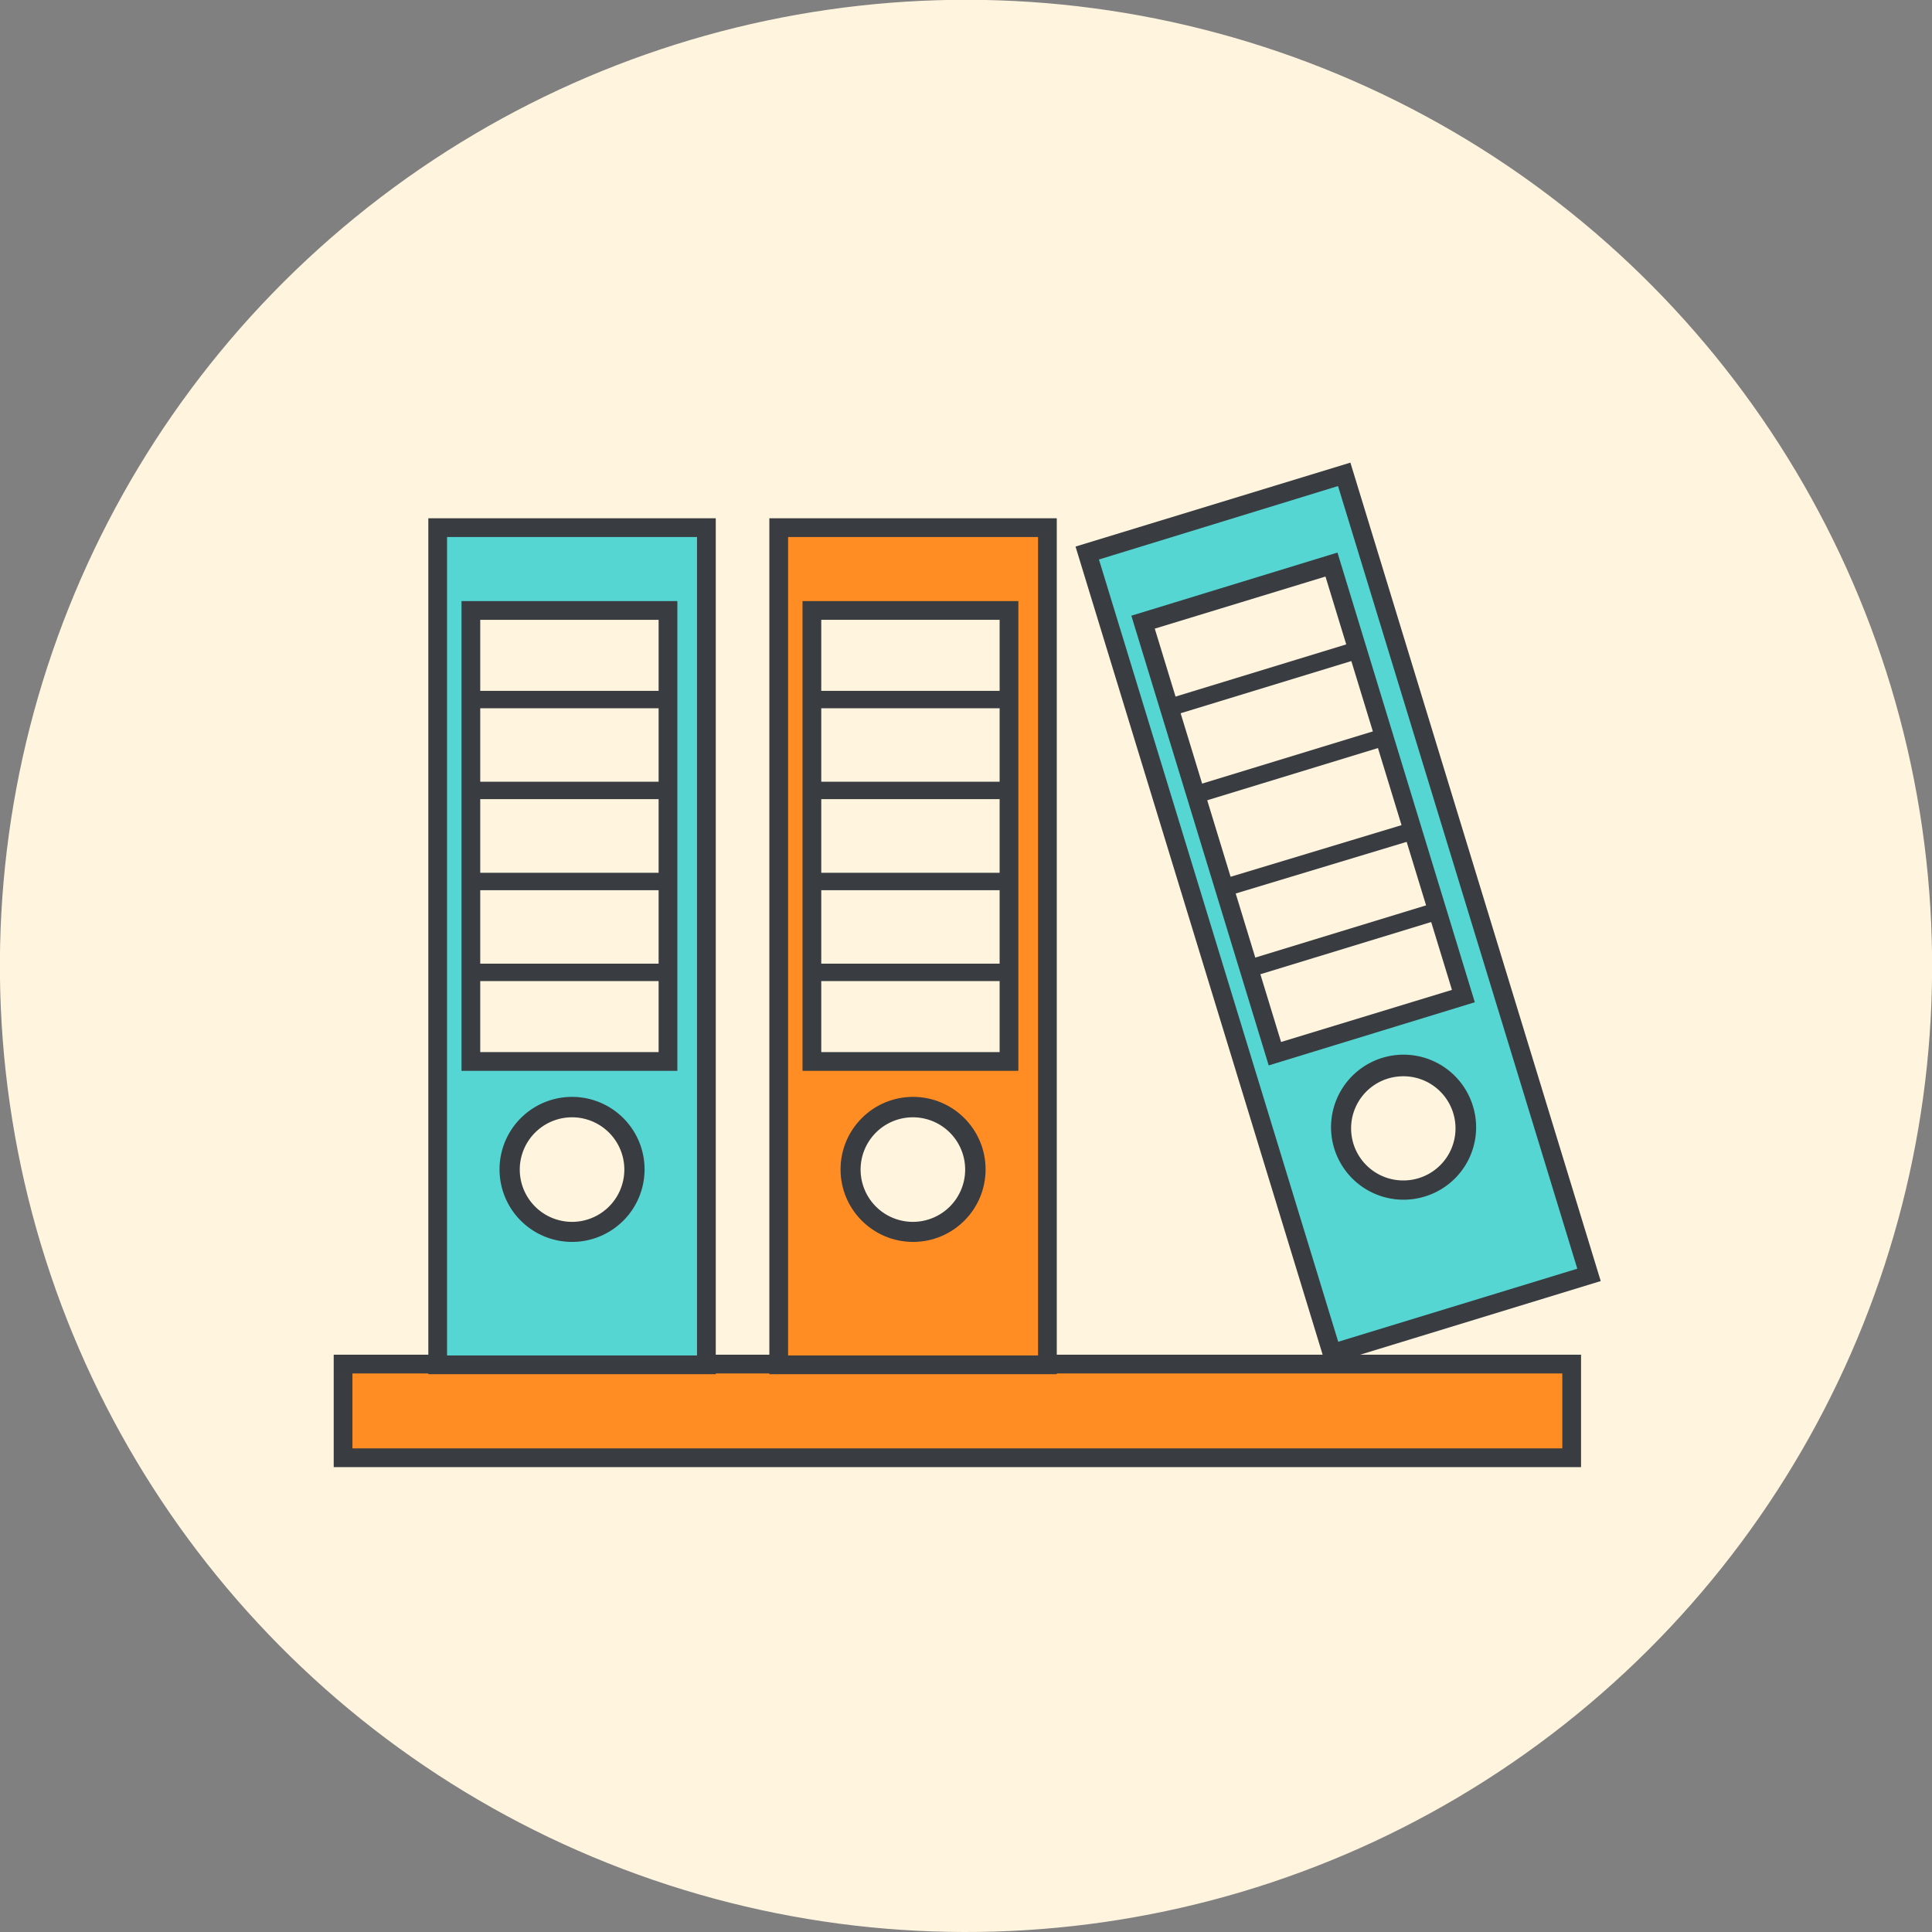 <svg xmlns="http://www.w3.org/2000/svg" viewBox="0 0 103.11 103.11"><rect x="0" y="0" width="103.11" height="103.11" fill="#808080" stroke="none"/><defs><style>.cls-1{fill:#fff4de;}.cls-2{fill:#ff8d23;}.cls-3{fill:#393c41;}.cls-4{fill:#55d6d2;}</style></defs><title>bookkeeping</title><g id="Layer_2" data-name="Layer 2"><g id="Layer_1-2" data-name="Layer 1"><circle class="cls-1" cx="51.56" cy="51.56" r="51.56" transform="translate(-15.45 80.31) rotate(-68.23)"/><rect class="cls-2" x="18.31" y="72.84" width="65.56" height="4.96"/><path class="cls-3" d="M84.38,78.3H17.81v-6H84.38Zm-65.57-1H83.38v-4H18.81Z"/><rect class="cls-4" x="23.36" y="28.16" width="14.34" height="44.68"/><path class="cls-3" d="M38.2,73.34H22.86V27.66H38.2Zm-14.34-1H37.2V28.66H23.86Z"/><path class="cls-3" d="M34.4,62.41a3.87,3.87,0,1,0-3.87,3.87A3.87,3.87,0,0,0,34.4,62.41Z"/><path class="cls-1" d="M33.82,62.41a3.29,3.29,0,1,0-3.29,3.29A3.28,3.28,0,0,0,33.82,62.41Z"/><path class="cls-3" d="M30.53,66.2a3.79,3.79,0,1,1,3.79-3.79A3.79,3.79,0,0,1,30.53,66.2Zm0-6.57a2.79,2.79,0,1,0,2.79,2.78A2.79,2.79,0,0,0,30.53,59.63Z"/><rect class="cls-1" x="25.13" y="32.58" width="10.53" height="24.07"/><path class="cls-3" d="M36.15,57.15H24.63V32.08H36.15Zm-10.52-1h9.52V33.08H25.63Z"/><rect class="cls-3" x="25.55" y="36.87" width="10.06" height="0.93"/><rect class="cls-3" x="25.55" y="41.72" width="10.06" height="0.93"/><rect class="cls-3" x="25.55" y="46.58" width="10.06" height="0.93"/><rect class="cls-3" x="25.55" y="51.43" width="10.06" height="0.93"/><rect class="cls-2" x="41.56" y="28.16" width="14.34" height="44.68"/><path class="cls-3" d="M56.4,73.34H41.06V27.66H56.4Zm-14.34-1H55.4V28.66H42.06Z"/><circle class="cls-3" cx="48.73" cy="62.41" r="3.87"/><circle class="cls-1" cx="48.73" cy="62.41" r="3.28"/><path class="cls-3" d="M48.73,66.2a3.79,3.79,0,1,1,3.78-3.79A3.79,3.79,0,0,1,48.73,66.2Zm0-6.57a2.79,2.79,0,1,0,2.78,2.78A2.79,2.79,0,0,0,48.73,59.63Z"/><rect class="cls-1" x="43.32" y="32.58" width="10.53" height="24.07"/><path class="cls-3" d="M54.35,57.15H42.83V32.08H54.35Zm-10.52-1h9.52V33.08H43.83Z"/><rect class="cls-3" x="43.75" y="36.87" width="10.06" height="0.93"/><rect class="cls-3" x="43.75" y="41.72" width="10.06" height="0.93"/><rect class="cls-3" x="43.75" y="46.58" width="10.06" height="0.93"/><rect class="cls-3" x="43.75" y="51.43" width="10.06" height="0.93"/><rect class="cls-4" x="64.24" y="26.43" width="14.34" height="44.68" transform="matrix(0.96, -0.29, 0.29, 0.96, -11.14, 23.01)"/><path class="cls-3" d="M70.76,72.86,57.4,29.17l14.67-4.48L85.43,68.37Zm-12.11-43L71.42,71.61l12.76-3.9L71.41,25.94Z"/><path class="cls-3" d="M78.6,59A3.87,3.87,0,1,0,76,63.87,3.86,3.86,0,0,0,78.6,59Z"/><path class="cls-1" d="M78,59.21a3.28,3.28,0,1,0-2.18,4.1A3.28,3.28,0,0,0,78,59.21Z"/><path class="cls-3" d="M74.9,64h0a3.76,3.76,0,0,1-3.62-2.67A3.78,3.78,0,1,1,76,63.79,3.75,3.75,0,0,1,74.9,64Zm0-6.56a2.86,2.86,0,0,0-.82.12A2.78,2.78,0,0,0,74.9,63h0a2.78,2.78,0,1,0,0-5.56Z"/><rect class="cls-1" x="64.29" y="31.16" width="10.53" height="24.07" transform="translate(-9.59 22.23) rotate(-17)"/><path class="cls-3" d="M67.71,56.86l-7.33-24,11-3.37,7.33,24ZM61.63,33.55l6.74,22.06,9.12-2.78L70.74,30.77Z"/><rect class="cls-3" x="62.58" y="35.74" width="9.83" height="0.93" transform="translate(-7.64 21.32) rotate(-17)"/><rect class="cls-3" x="64" y="40.38" width="9.83" height="0.93" transform="translate(-8.93 21.94) rotate(-17)"/><rect class="cls-3" x="65.42" y="45.03" width="9.83" height="0.93" transform="matrix(0.96, -0.29, 0.29, 0.96, -10.23, 22.55)"/><rect class="cls-3" x="66.84" y="49.67" width="9.83" height="0.93" transform="translate(-11.52 23.17) rotate(-17)"/></g></g></svg>